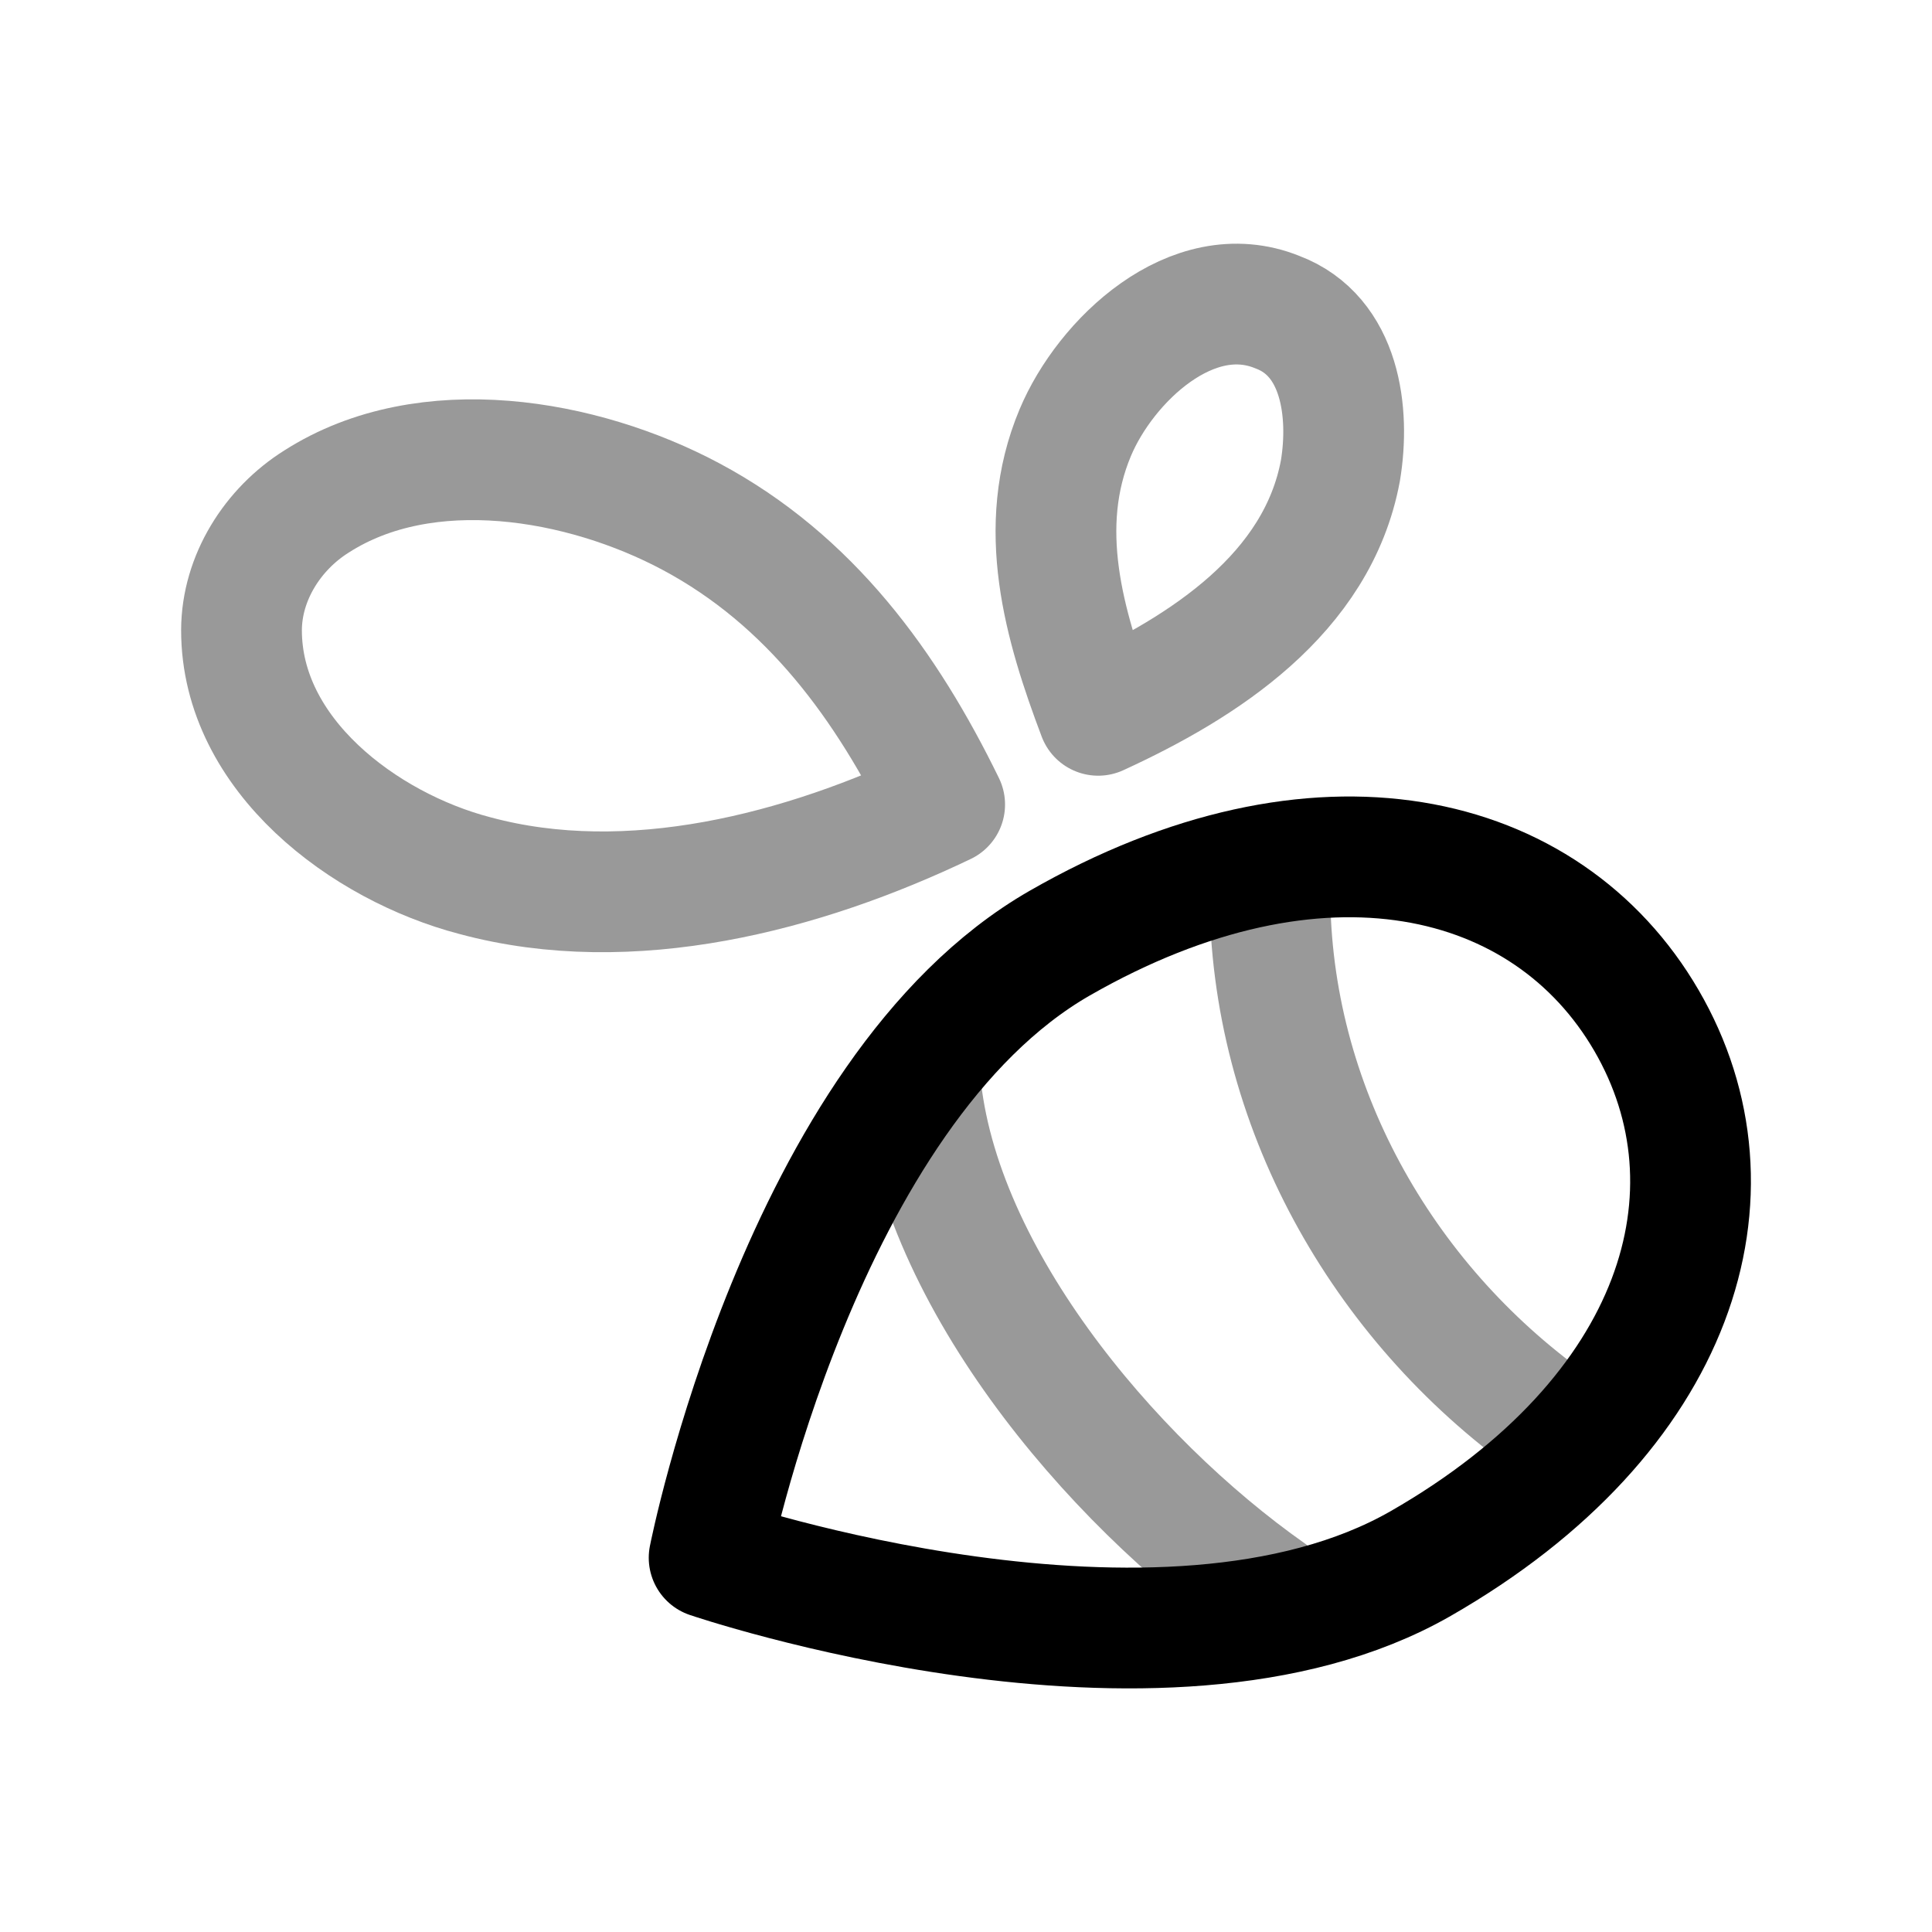 <svg width="24" height="24" viewBox="0 0 24 24" fill="none" xmlns="http://www.w3.org/2000/svg">
<path d="M17.648 19.423C14.432 21.266 8.809 19.351 8.809 19.351C8.809 19.351 9.951 13.559 13.166 11.715C16.381 9.872 19.215 10.548 20.453 12.677C21.69 14.805 20.863 17.579 17.648 19.423Z" stroke="black" stroke-width="1.5" stroke-linejoin="round"/>
<path opacity="0.4" d="M11.421 13.305C11.58 15.773 13.781 18.382 15.775 19.785" stroke="black" stroke-width="1.5" stroke-linecap="round" stroke-linejoin="round"/>
<path opacity="0.4" d="M15.775 11.078C15.775 13.725 17.166 16.167 19.259 17.667" stroke="black" stroke-width="1.5" stroke-linecap="round" stroke-linejoin="round"/>
<path opacity="0.4" d="M15.867 3.877C16.656 4.173 16.771 5.125 16.651 5.847C16.366 7.378 14.954 8.284 13.642 8.886C13.216 7.76 12.865 6.547 13.357 5.375C13.732 4.48 14.812 3.45 15.867 3.877Z" stroke="black" stroke-width="1.5" stroke-linejoin="round"/>
<path opacity="0.4" d="M3.932 6.23C5.295 5.357 7.237 5.699 8.581 6.416C10.066 7.208 11.015 8.519 11.735 9.994C9.978 10.835 7.833 11.4 5.898 10.877C4.528 10.519 3 9.381 3 7.828C3.002 7.177 3.389 6.57 3.932 6.23Z" stroke="black" stroke-width="1.5" stroke-linejoin="round"/>
</svg>